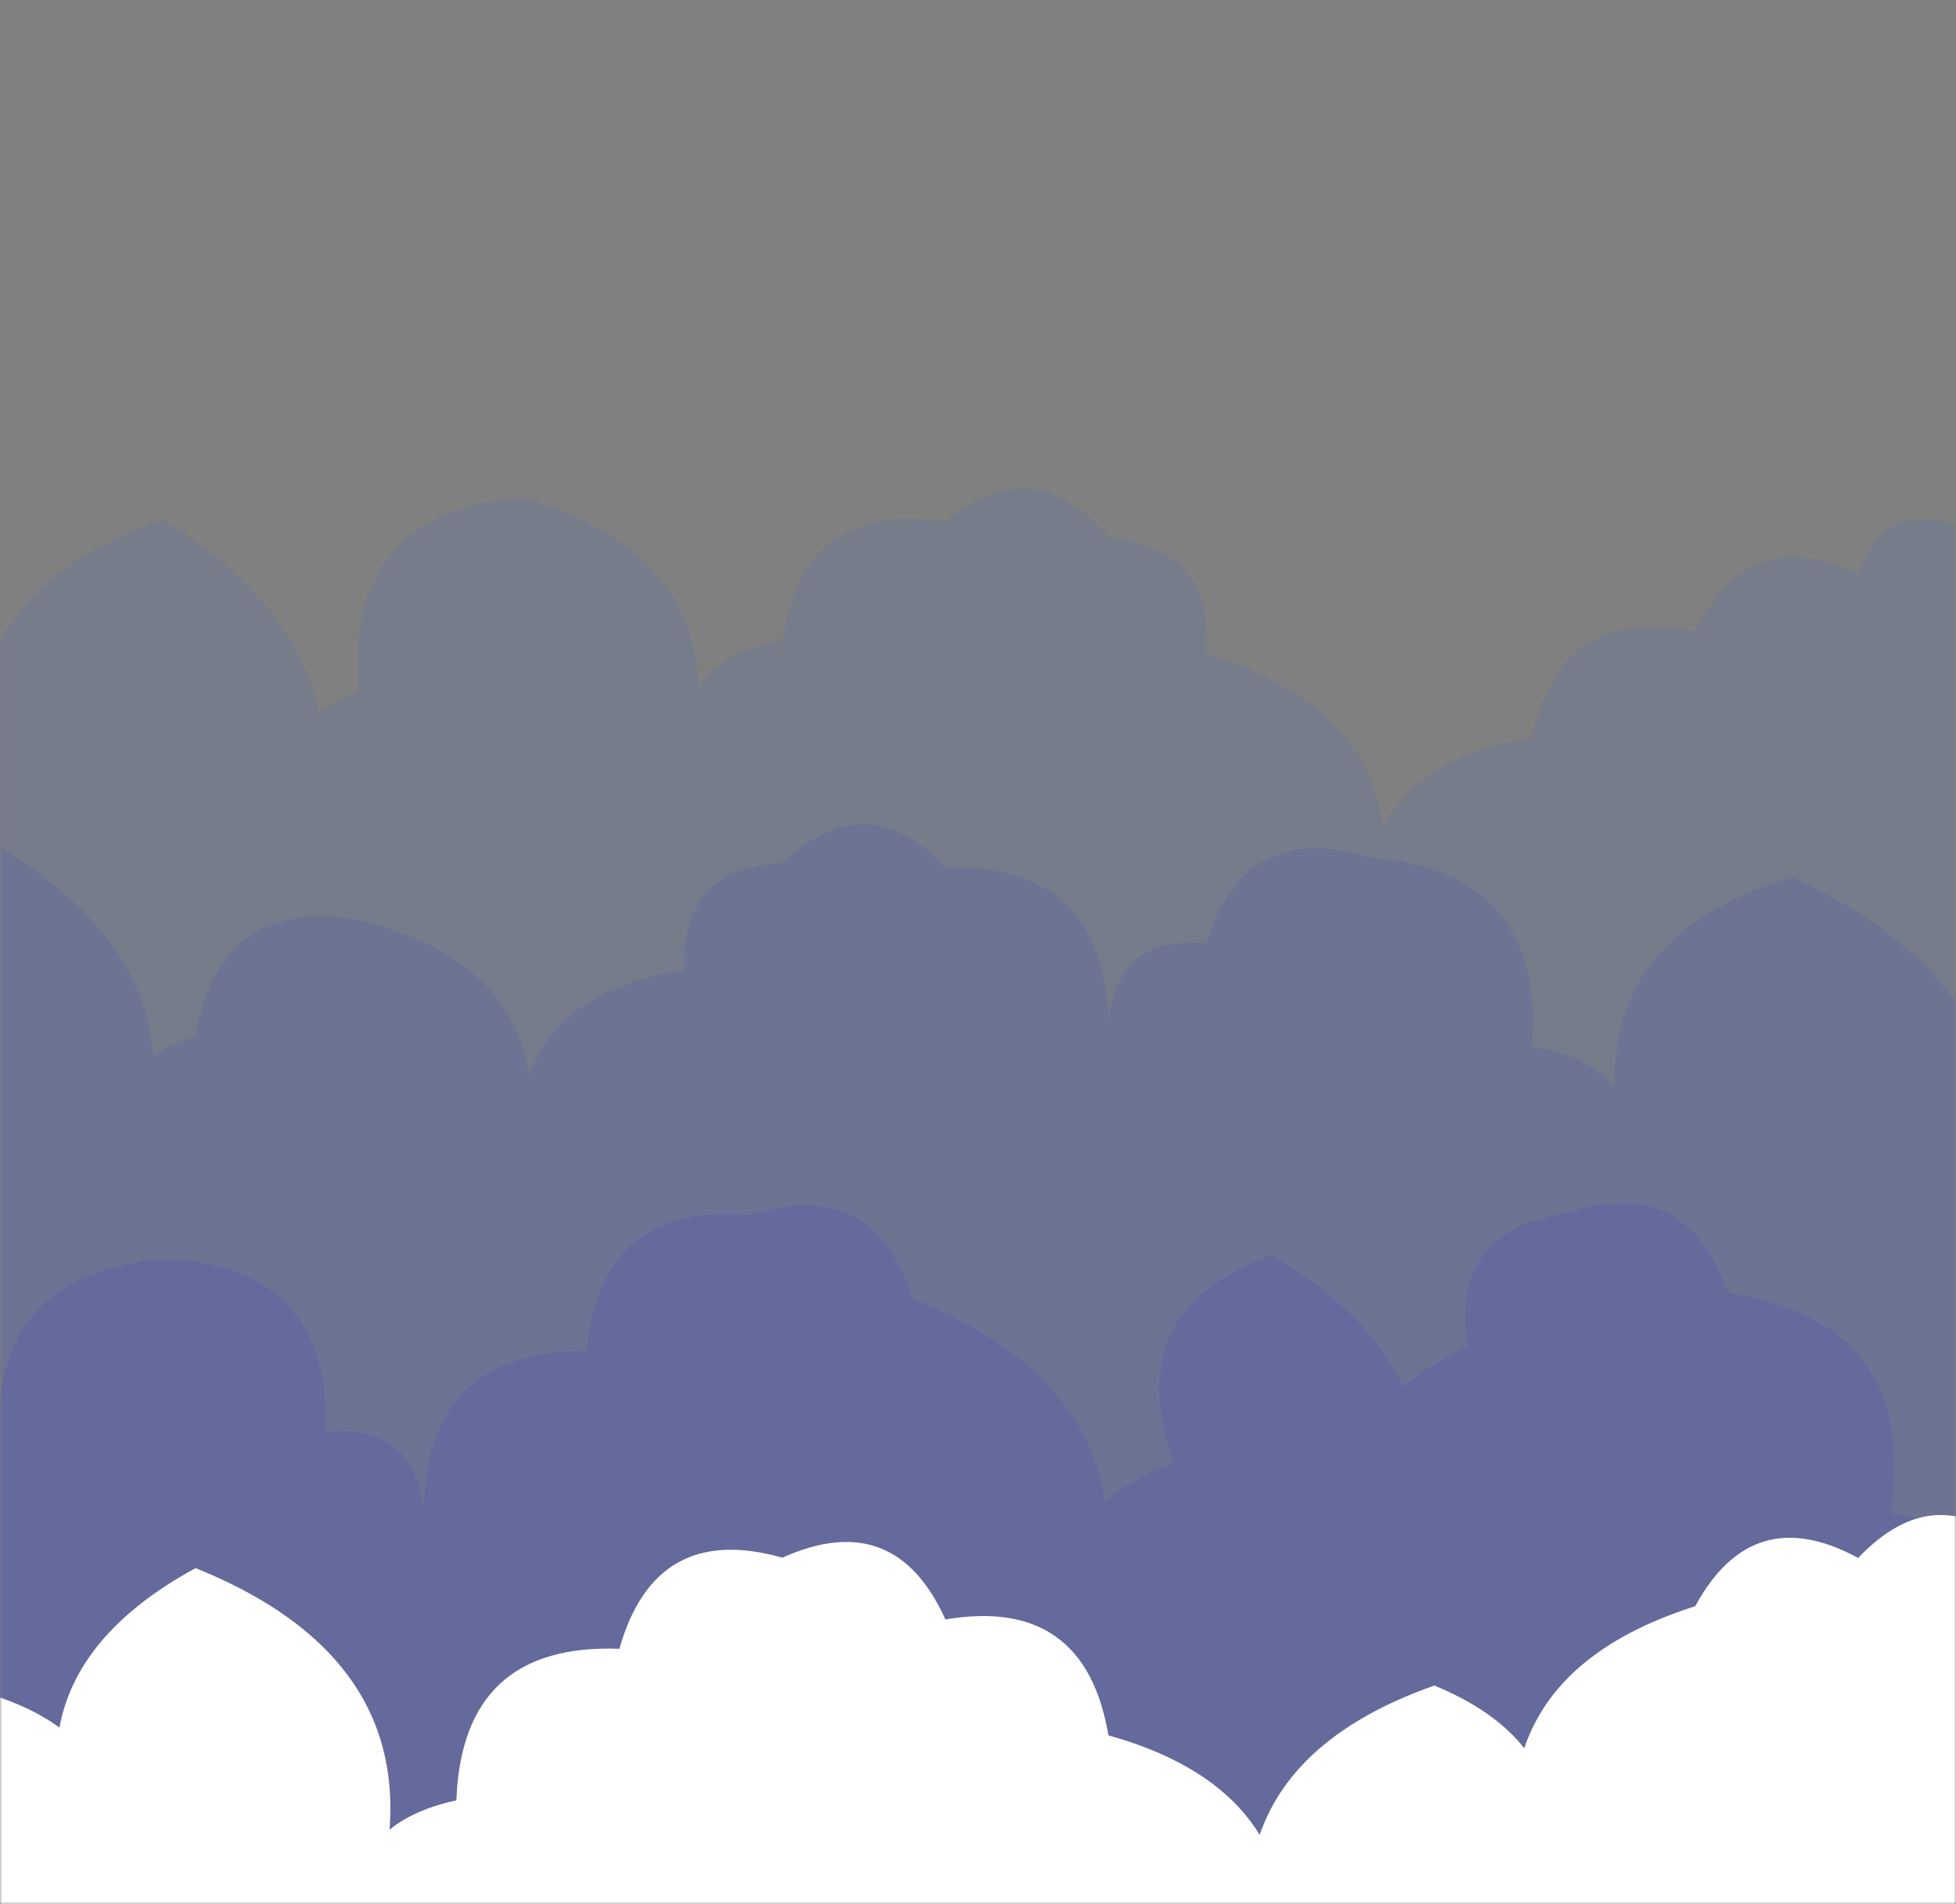 <svg xmlns="http://www.w3.org/2000/svg" version="1.1" xmlns:xlink="http://www.w3.org/1999/xlink"
    xmlns:svgjs="http://svgjs.com/svgjs" width="411" height="400" preserveAspectRatio="none" viewBox="0 0 411 400">
    <rect x="0" y="0" width="411" height="400" fill="#808080" stroke="none"/>
    <g mask="url(&quot;#SvgjsMask1027&quot;)" fill="none">
        <rect width="411" height="400" x="0" y="0" fill="rgba(255, 255, 255, 0)"></rect>
        <path
            d="M445.25 400L0 400 L0 179.65Q-18.09 127.31, 34.25 109.23Q88.96 143.39, 54.8 198.1Q38.66 161.41, 75.35 145.27Q72.11 107.78, 109.6 104.54Q157.34 118.03, 143.85 165.78Q138.41 139.79, 164.4 134.36Q169.17 104.89, 198.65 109.66Q217.49 94.25, 232.9 113.1Q255.31 114.96, 253.45 137.37Q302.34 152.01, 287.7 200.9Q281.93 160.88, 321.95 155.12Q327.86 126.78, 356.2 132.68Q367.34 109.57, 390.45 120.71Q395.6 105.3, 411 110.45Q433.89 99.09, 445.25 121.99z"
            fill="rgba(0, 77, 255, 0.08)"></path>
        <path
            d="M431.55 400L0 400 L0 178.04Q51.93 209.42, 20.55 261.36Q8.96 229.23, 41.1 217.64Q46.03 188.32, 75.35 193.25Q120.68 204.33, 109.6 249.66Q103.81 209.62, 143.85 203.82Q142.87 182.29, 164.4 181.31Q181.98 164.64, 198.65 182.23Q231.98 181.31, 232.9 214.65Q234.98 196.18, 253.45 198.26Q261.5 172.06, 287.7 180.12Q324.75 182.92, 321.95 219.97Q345.76 223.23, 342.5 247.04Q328.25 198.54, 376.75 184.29Q440.96 214.25, 411 278.45Q387.96 234.86, 431.55 211.82z"
            fill="rgba(0, 22, 255, 0.08)"></path>
        <path
            d="M417.85 400L0 400 L0 305Q-3.12 267.63, 34.25 264.52Q69.52 265.54, 68.5 300.82Q87.2 298.97, 89.05 317.67Q89.24 283.62, 123.3 283.81Q126.15 252.41, 157.55 255.26Q183.42 246.88, 191.8 272.75Q249.37 296.06, 226.05 353.63Q213.12 320.15, 246.6 307.22Q235.11 275.18, 267.15 263.68Q316.55 292.52, 287.7 341.92Q268.44 302.11, 308.25 282.85Q304.58 258.62, 328.8 254.95Q354.28 246.17, 363.05 271.65Q403.25 277.6, 397.3 317.79Q421.42 321.36, 417.85 345.47z"
            fill="rgba(1, 10, 255, 0.08)"></path>
        <path
            d="M424.7 400L0 400 L0 356.6Q31.57 367.63, 20.55 399.2Q-4.06 354.04, 41.1 329.42Q98.56 352.63, 75.35 410.09Q69.69 383.88, 95.9 378.21Q97.1 345.16, 130.15 346.37Q137.7 319.68, 164.4 327.23Q188.01 316.6, 198.65 340.21Q227.94 335.25, 232.9 364.55Q280.52 377.92, 267.15 425.54Q248.55 372.69, 301.4 354.09Q336.42 368.56, 321.95 403.59Q306 353.38, 356.2 337.43Q368.25 315.24, 390.45 327.29Q407.12 309.71, 424.7 326.38z"
            fill="rgba(255, 255, 255, 1)"></path>
    </g>
    <defs>
        <mask id="SvgjsMask1027">
            <rect width="411" height="400" fill="#ffffff"></rect>
        </mask>
    </defs>
</svg>